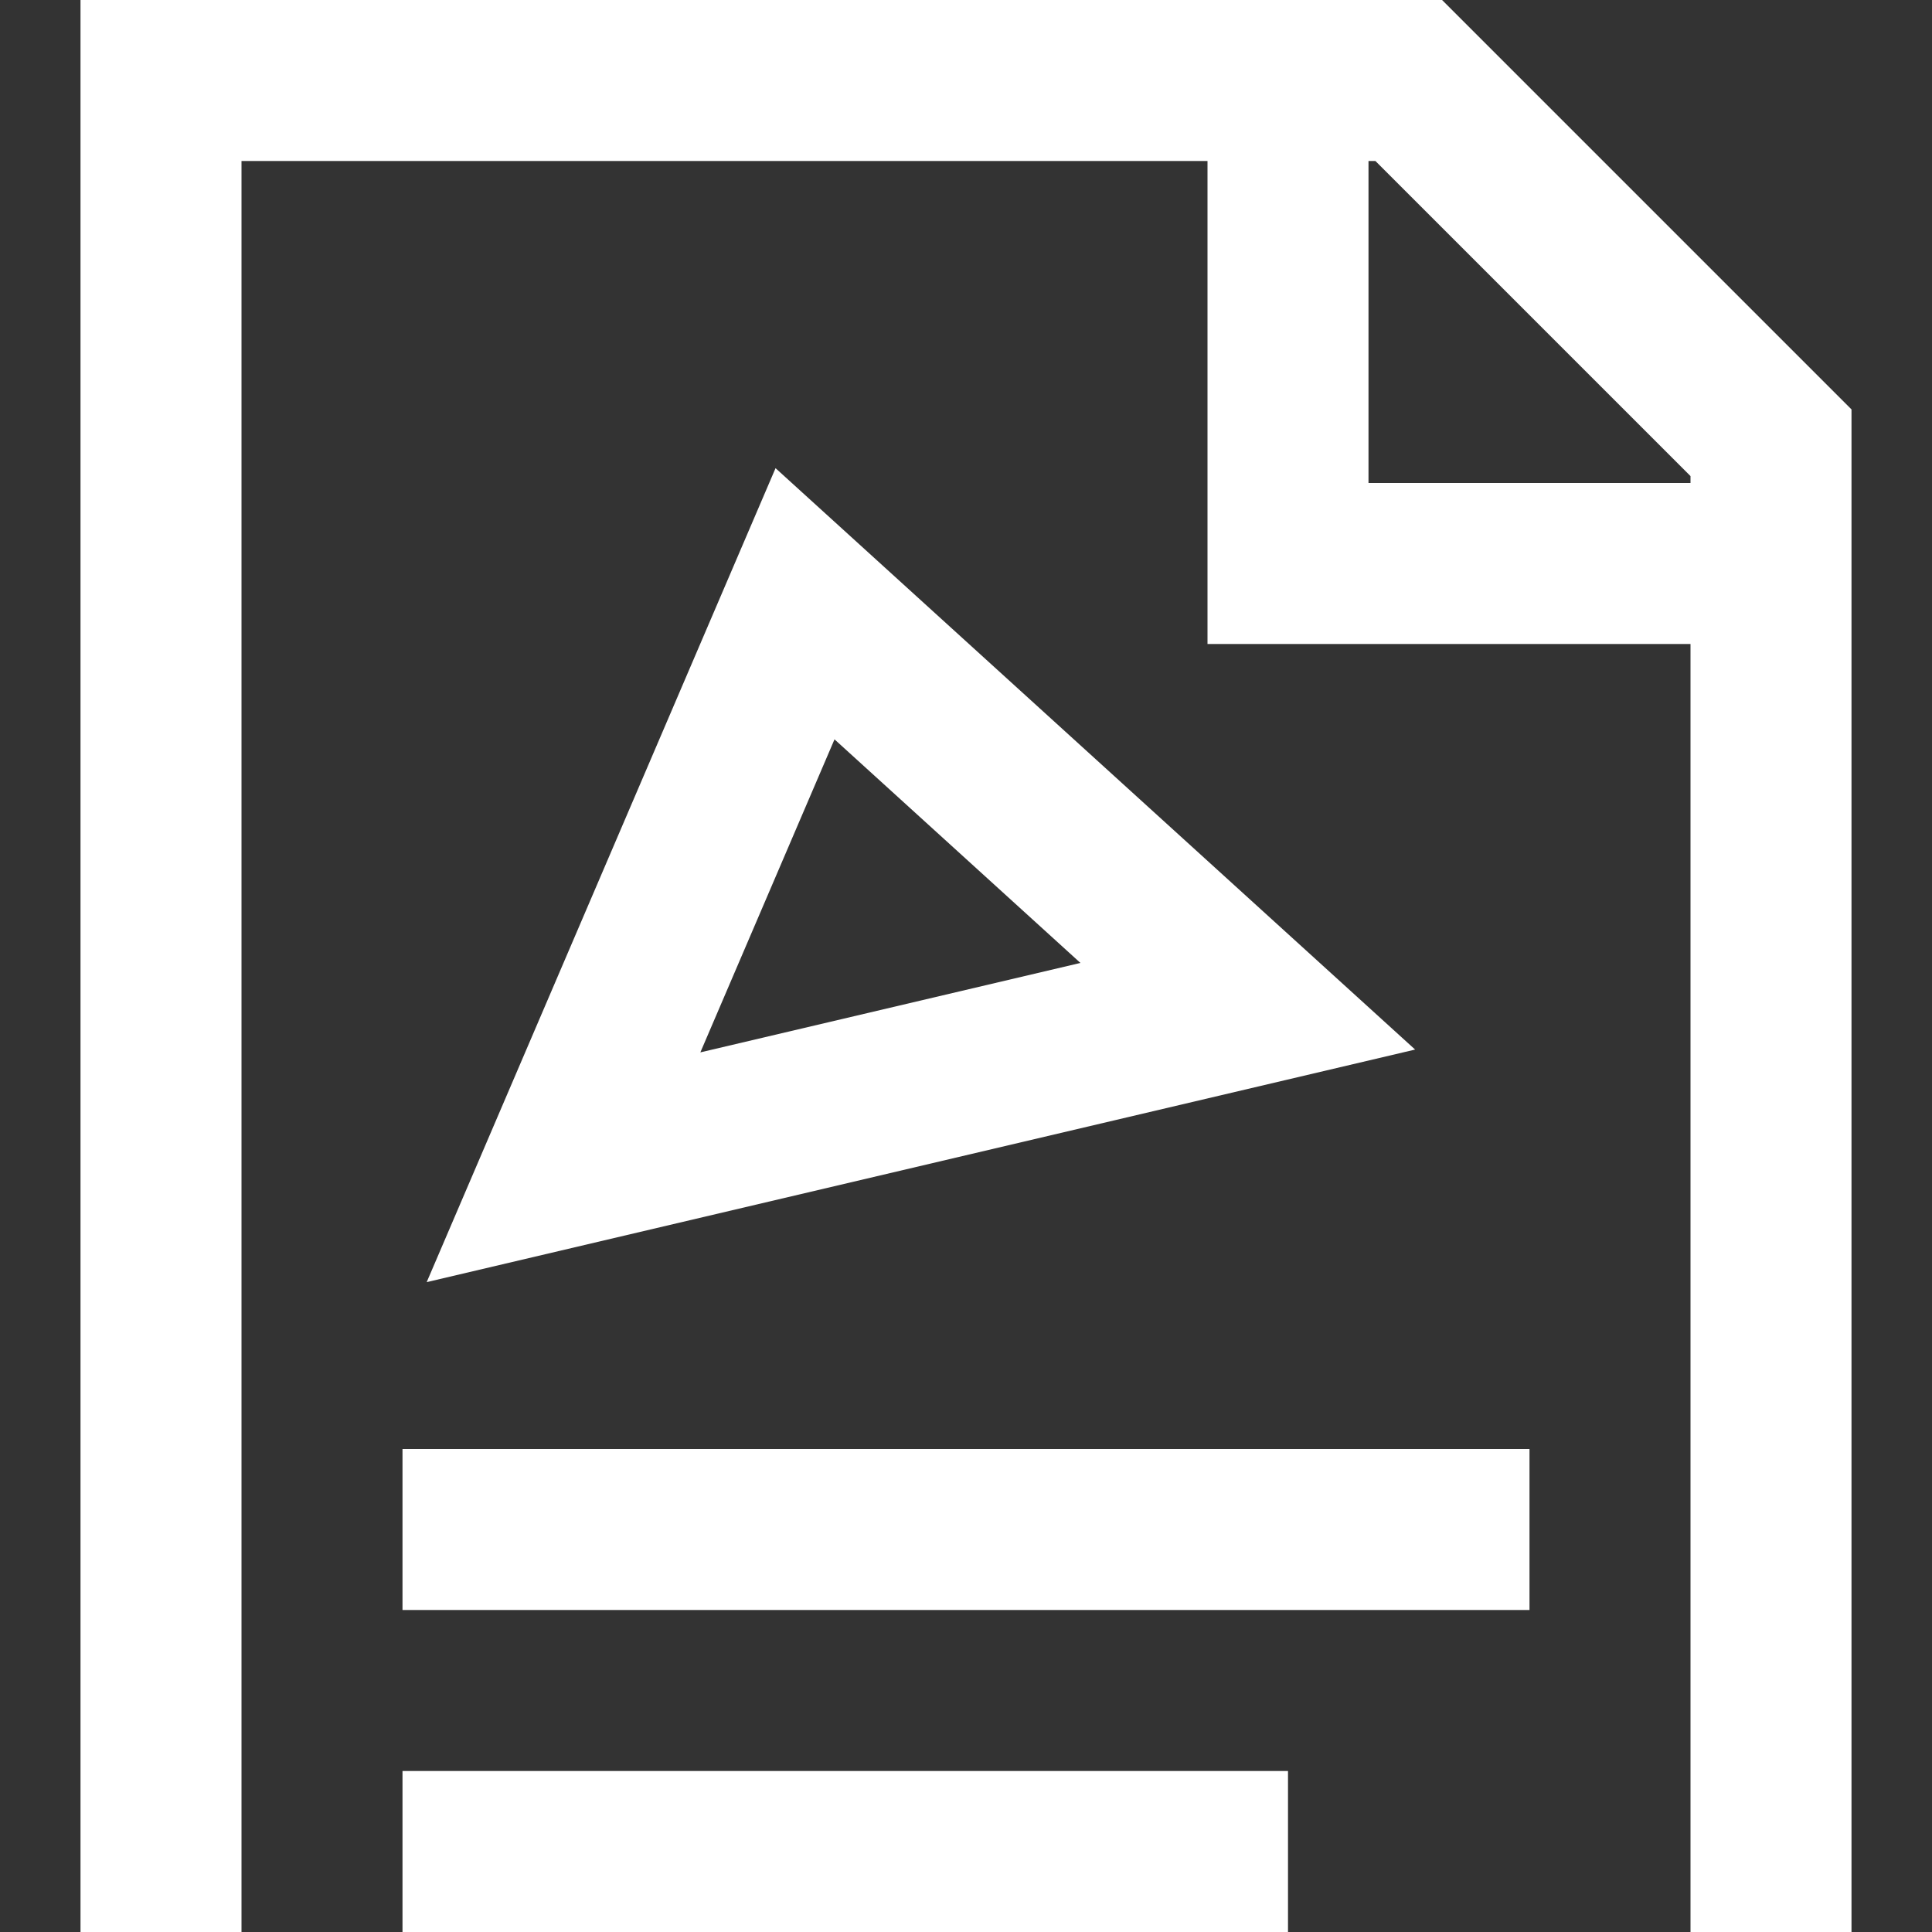 <svg xmlns="http://www.w3.org/2000/svg"
    xmlns:xlink="http://www.w3.org/1999/xlink" version="1.1" xml:space="preserve" fill="white" class="u-svg-content" viewBox="-16 0 384 384" style="width: 1em; height: 1em;">
    <rect x="-16" y="0" width="384" height="384" fill="#333333" stroke="none"/>
    <path d="m256 0h-256v384h32v-352h192v96h96v256h32v-302.625l-81.375-81.375zm64 96h-64v-64h1.375l62.625 62.625zm0 0"></path>
    <path d="m68.809 254.832 196.457-46.223-127.121-115.555zm129.934-63.441-75.543 17.777 26.664-62.215zm0 0"></path>
    <path d="m64 288h224v32h-224zm0 0"></path>
    <path d="m64 352h176v32h-176zm0 0"></path>
</svg>